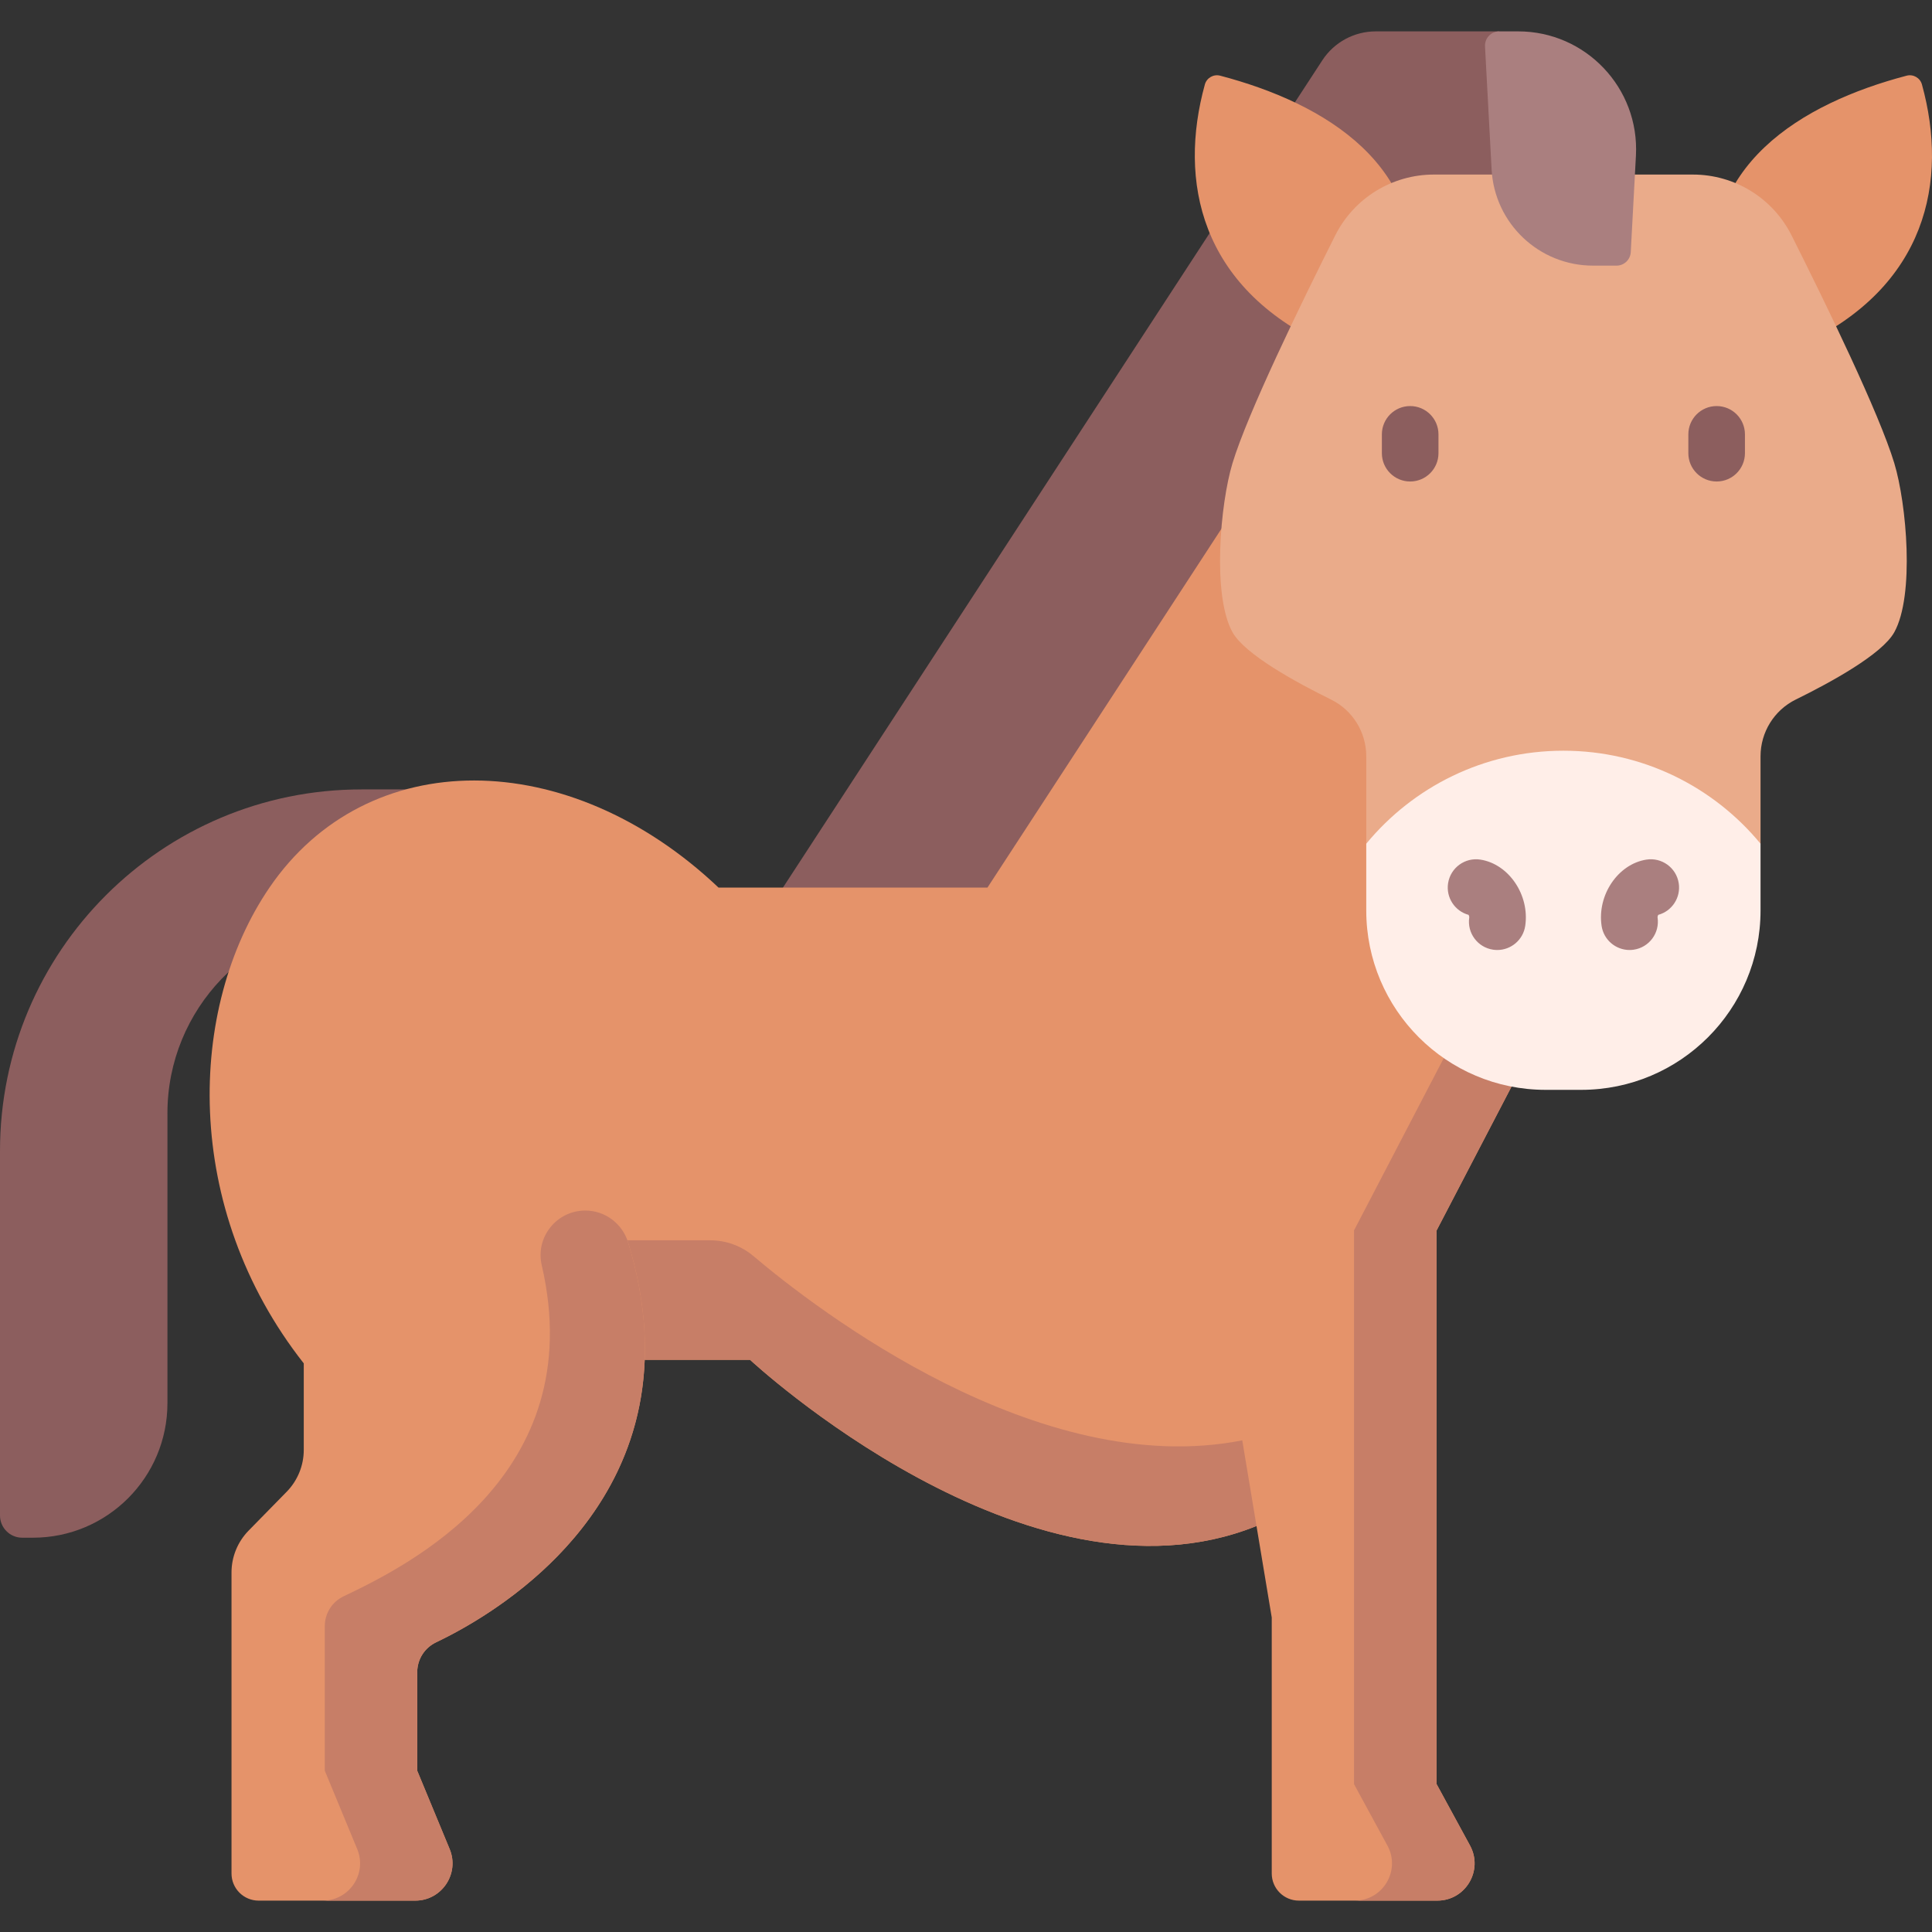 <svg id="fi_3819787" enable-background="new 0 0 512 512" height="512" viewBox="0 0 512 512" width="512" xmlns="http://www.w3.org/2000/svg"><rect x="0" y="0" width="512" height="512" fill="#333333" stroke="none"/><g><path d="m95.805 209.203c-52.912 0-95.805 42.893-95.805 95.805v96.611c0 3.253 2.637 5.89 5.89 5.89h2.829c19.691 0 35.653-15.962 35.653-35.653v-76.832c0-27.599 21.85-50.19 49.16-51.384l44.372-34.438h-42.099z" fill="#8c5e5e"></path><path d="m397.316 8.315h-32.731c-5.713 0-11.04 2.886-14.16 7.672l-164.896 252.92h149.01l62.778-175.414v-85.178z" fill="#8c5e5e"></path><path d="m389.572 489.086c3.583 6.589-1.176 14.598-8.675 14.598h-36.673c-3.982 0-7.199-3.217-7.199-7.199v-67.833l-4.038-24.249c-60.656 24.482-134.214-44.039-134.214-44.039h-27.921c-1.653 45.293-41.153 68.133-55.296 74.877-3.04 1.453-4.983 4.512-4.983 7.896v26.127l8.596 20.768c2.685 6.501-2.094 13.654-9.127 13.654h-41.489c-3.982 0-7.199-3.217-7.199-7.199v-79.77c0-4.127 1.62-8.098 4.504-11.06l10.139-10.35c2.884-2.962 4.504-6.933 4.504-11.06v-22.94c-32.391-41.188-30.827-94.257-9.085-126.094 25.891-37.916 79.159-37.749 118.994 0h71.283l110.496-169.467 42.131 195.813-33.601 64.517v146.738z" fill="#e5936a"></path><g fill="#c77e67"><path d="m380.719 472.813v-146.738l33.601-64.517-42.131-195.812-16.46 25.244 36.7 170.569-33.601 64.517v146.738l8.852 16.273c3.583 6.589-1.176 14.598-8.675 14.598h21.891c7.499 0 12.258-8.009 8.675-14.598z"></path><path d="m332.986 404.403c-60.656 24.482-134.214-44.039-134.214-44.039h-27.921c.355-9.54-.965-20.078-4.57-31.67h21.932c4.197 0 8.253 1.479 11.459 4.187 16.878 14.263 75.552 59.485 129.542 48.826z"></path><path d="m115.556 435.241c17.081-8.148 71.102-39.746 50.902-105.983-1.527-5.006-6.12-8.451-11.354-8.451-7.607 0-13.258 7.077-11.539 14.487 12.997 56.022-36.098 79.919-52.521 87.753-3.04 1.45-4.969 4.517-4.969 7.885v38.332l8.594 20.77c2.69 6.502-2.089 13.652-9.125 13.652h24.496c7.037 0 11.818-7.152 9.127-13.654l-8.596-20.768v-26.127c.002-3.376 1.938-6.443 4.985-7.896z"></path></g><g fill="#e5936a"><path d="m509.336 22.392c7.061 25.593 1.286 53.623-31.933 69.088l-22.775-13.518c-5.046-33.986 22.882-50.609 50.646-57.905 1.764-.463 3.577.577 4.062 2.335z"></path><path d="m319.299 22.392c-7.061 25.593-1.286 53.623 31.933 69.088l22.775-13.518c5.046-33.986-22.882-50.609-50.646-57.905-1.764-.463-3.577.577-4.062 2.335z"></path></g><path d="m502.012 122.761c-4.014-13.264-18.073-42.152-27.234-60.388-4.962-9.878-15.065-16.112-26.119-16.112h-68.684c-11.054 0-21.157 6.235-26.119 16.112-9.161 18.236-23.22 47.124-27.234 60.388-3.243 10.715-5.424 34.987 0 44.78 3.228 5.828 16.738 13.237 26.114 17.846 5.726 2.815 9.337 8.657 9.337 15.038v23.169l10 7.681h84.488l10-7.681v-23.169c0-6.381 3.611-12.223 9.337-15.038 9.377-4.609 22.886-12.018 26.114-17.846 5.425-9.793 3.243-34.065 0-44.78z" fill="#eaab8a"></path><path d="m466.561 223.594c-12.415-15.052-31.209-24.647-52.244-24.647s-39.829 9.595-52.244 24.647v17.681c0 26.259 21.287 47.547 47.547 47.547h9.395c26.259 0 47.546-21.287 47.546-47.547z" fill="#ffeee8"></path><path d="m428.396 70.396h-6.228c-14.304 0-26.109-11.189-26.875-25.473l-1.749-32.628c-.116-2.163 1.606-3.98 3.772-3.98h5.019c17.916 0 32.163 15.032 31.204 32.922l-1.371 25.583c-.108 2.005-1.764 3.576-3.772 3.576z" fill="#aa7f7f"></path><g fill="#8c5e5e"><path d="m373.71 127.602c-4.142 0-7.5-3.358-7.5-7.5v-4.992c0-4.142 3.358-7.5 7.5-7.5s7.5 3.358 7.5 7.5v4.992c0 4.142-3.358 7.5-7.5 7.5z"></path><path d="m454.928 127.602c-4.142 0-7.5-3.358-7.5-7.5v-4.992c0-4.142 3.358-7.5 7.5-7.5s7.5 3.358 7.5 7.5v4.992c0 4.142-3.358 7.5-7.5 7.5z"></path></g><g fill="#aa7f7f"><path d="m396.792 251.759c-.364 0-.733-.026-1.104-.082-4.098-.604-6.929-4.417-6.324-8.515.03-.202-.058-.499-.164-.71-3.649-.988-6.042-4.589-5.439-8.408.647-4.091 4.483-6.883 8.579-6.237 7.523 1.189 13.067 9.388 11.863 17.546-.55 3.727-3.753 6.406-7.411 6.406z"></path><path d="m431.846 251.759c-3.658 0-6.86-2.679-7.41-6.406-1.204-8.158 4.339-16.357 11.863-17.546 4.092-.646 7.933 2.146 8.579 6.237.604 3.819-1.79 7.42-5.439 8.408-.106.211-.194.508-.164.71.605 4.098-2.227 7.91-6.324 8.515-.372.056-.741.082-1.105.082z"></path></g></g></svg>
